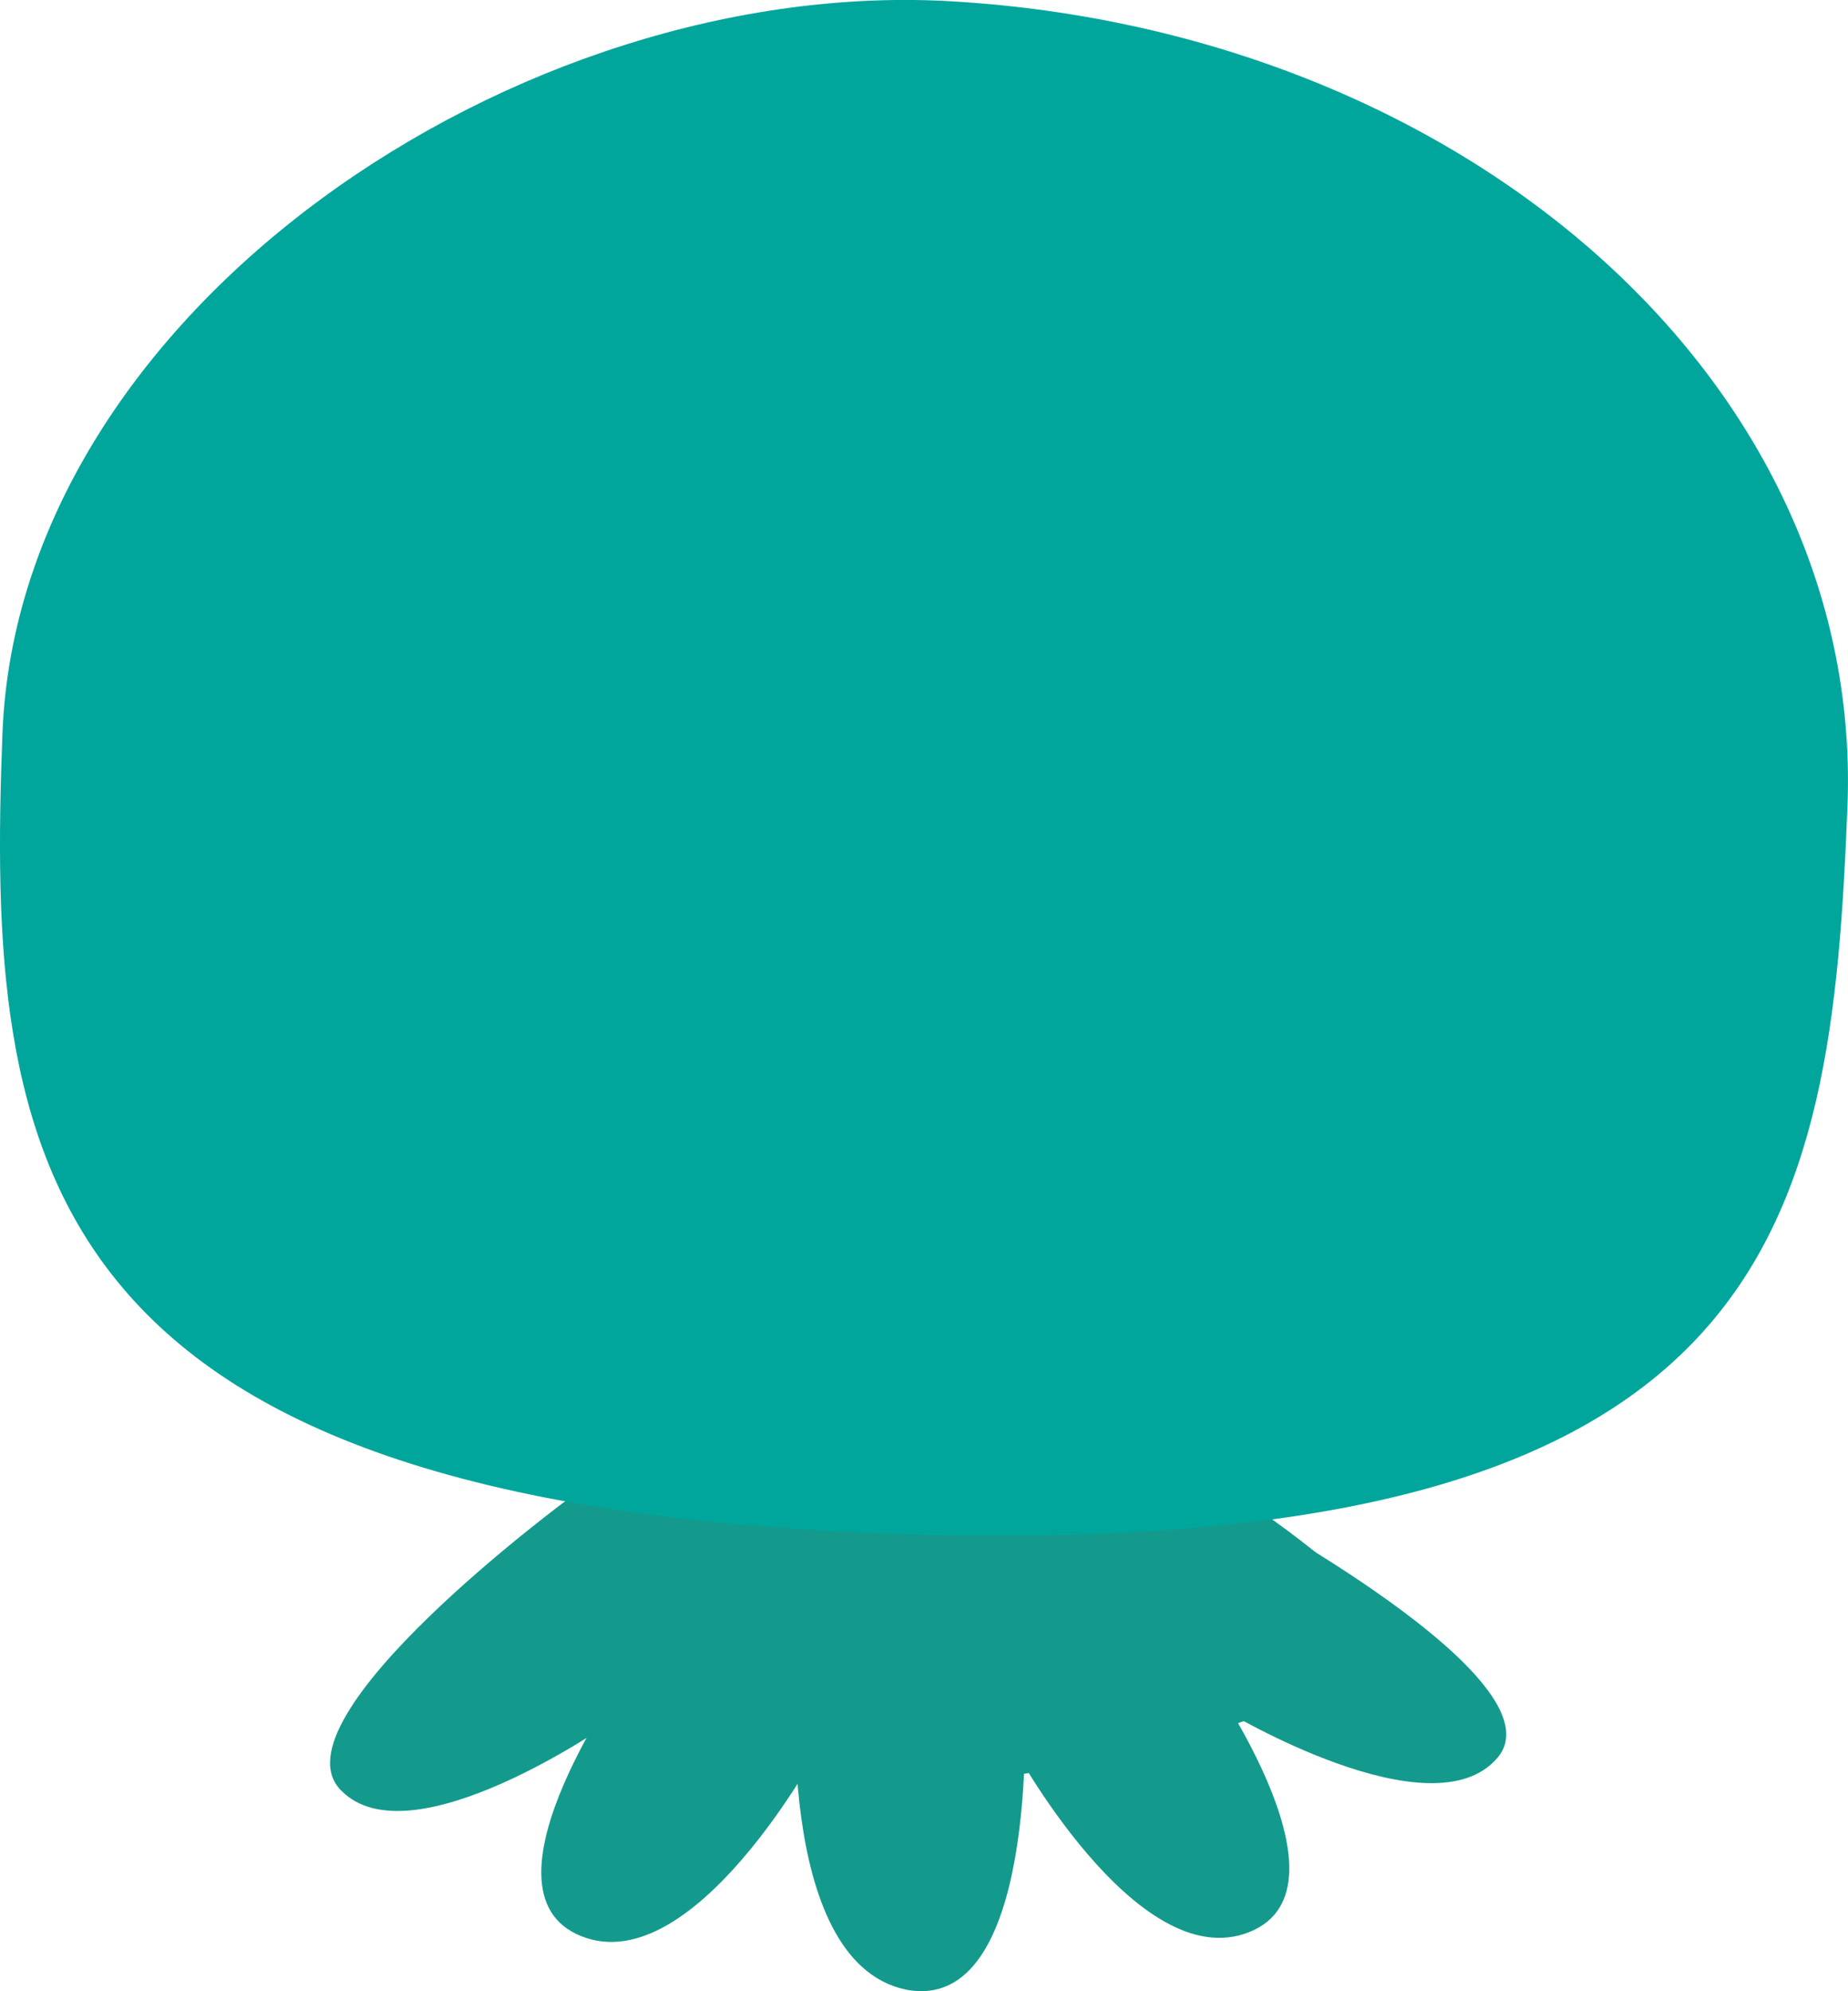 <svg id="Layer_1" data-name="Layer 1" xmlns="http://www.w3.org/2000/svg" viewBox="0 0 180.08 194"><defs><style>.cls-1{fill:#139a8d;}.cls-2{fill:#00a69c;}</style></defs><title>teal</title><path class="cls-1" d="M40.7,123.8s-29.4,21.6-22.4,28.6c6.8,7,26.2-6.6,26.2-6.6Z" transform="translate(14.94 22.04)"/><path class="cls-1" d="M105,124.4s32.4,17.2,26,24.8-26.6-4.6-26.6-4.6Z" transform="translate(14.94 22.04)"/><path class="cls-1" d="M83.6,147.8s12.2,22.8,23.2,18.4S102,140,102,140Z" transform="translate(14.94 22.04)"/><path class="cls-1" d="M62.7,140.2S60.3,169,73.3,171.8c13,2.6,11.6-27.6,11.6-27.6Z" transform="translate(14.94 22.04)"/><path class="cls-1" d="M64.9,148.2S52.7,171,41.7,166.6s4.8-26.2,4.8-26.2Z" transform="translate(14.94 22.04)"/><path class="cls-1" d="M55.7,113.8s-30.2,15.4-20.8,26.6c8,9.6,19,11.4,37.6,11.4s53.6-9.6,46-17.8c-9.4-10.2-34-22.8-34-22.8Z" transform="translate(14.94 22.04)"/><path class="cls-2" d="M-14.7,49.4C-13.1,8.2,35.7-24.5,78-21.9c49.6,3,88.5,36.8,87.1,78.1-1.6,41.2-6.6,74.1-92.7,71.2C-12.3,124.6-16.3,90.6-14.7,49.4Z" transform="translate(14.94 22.04)"/></svg>